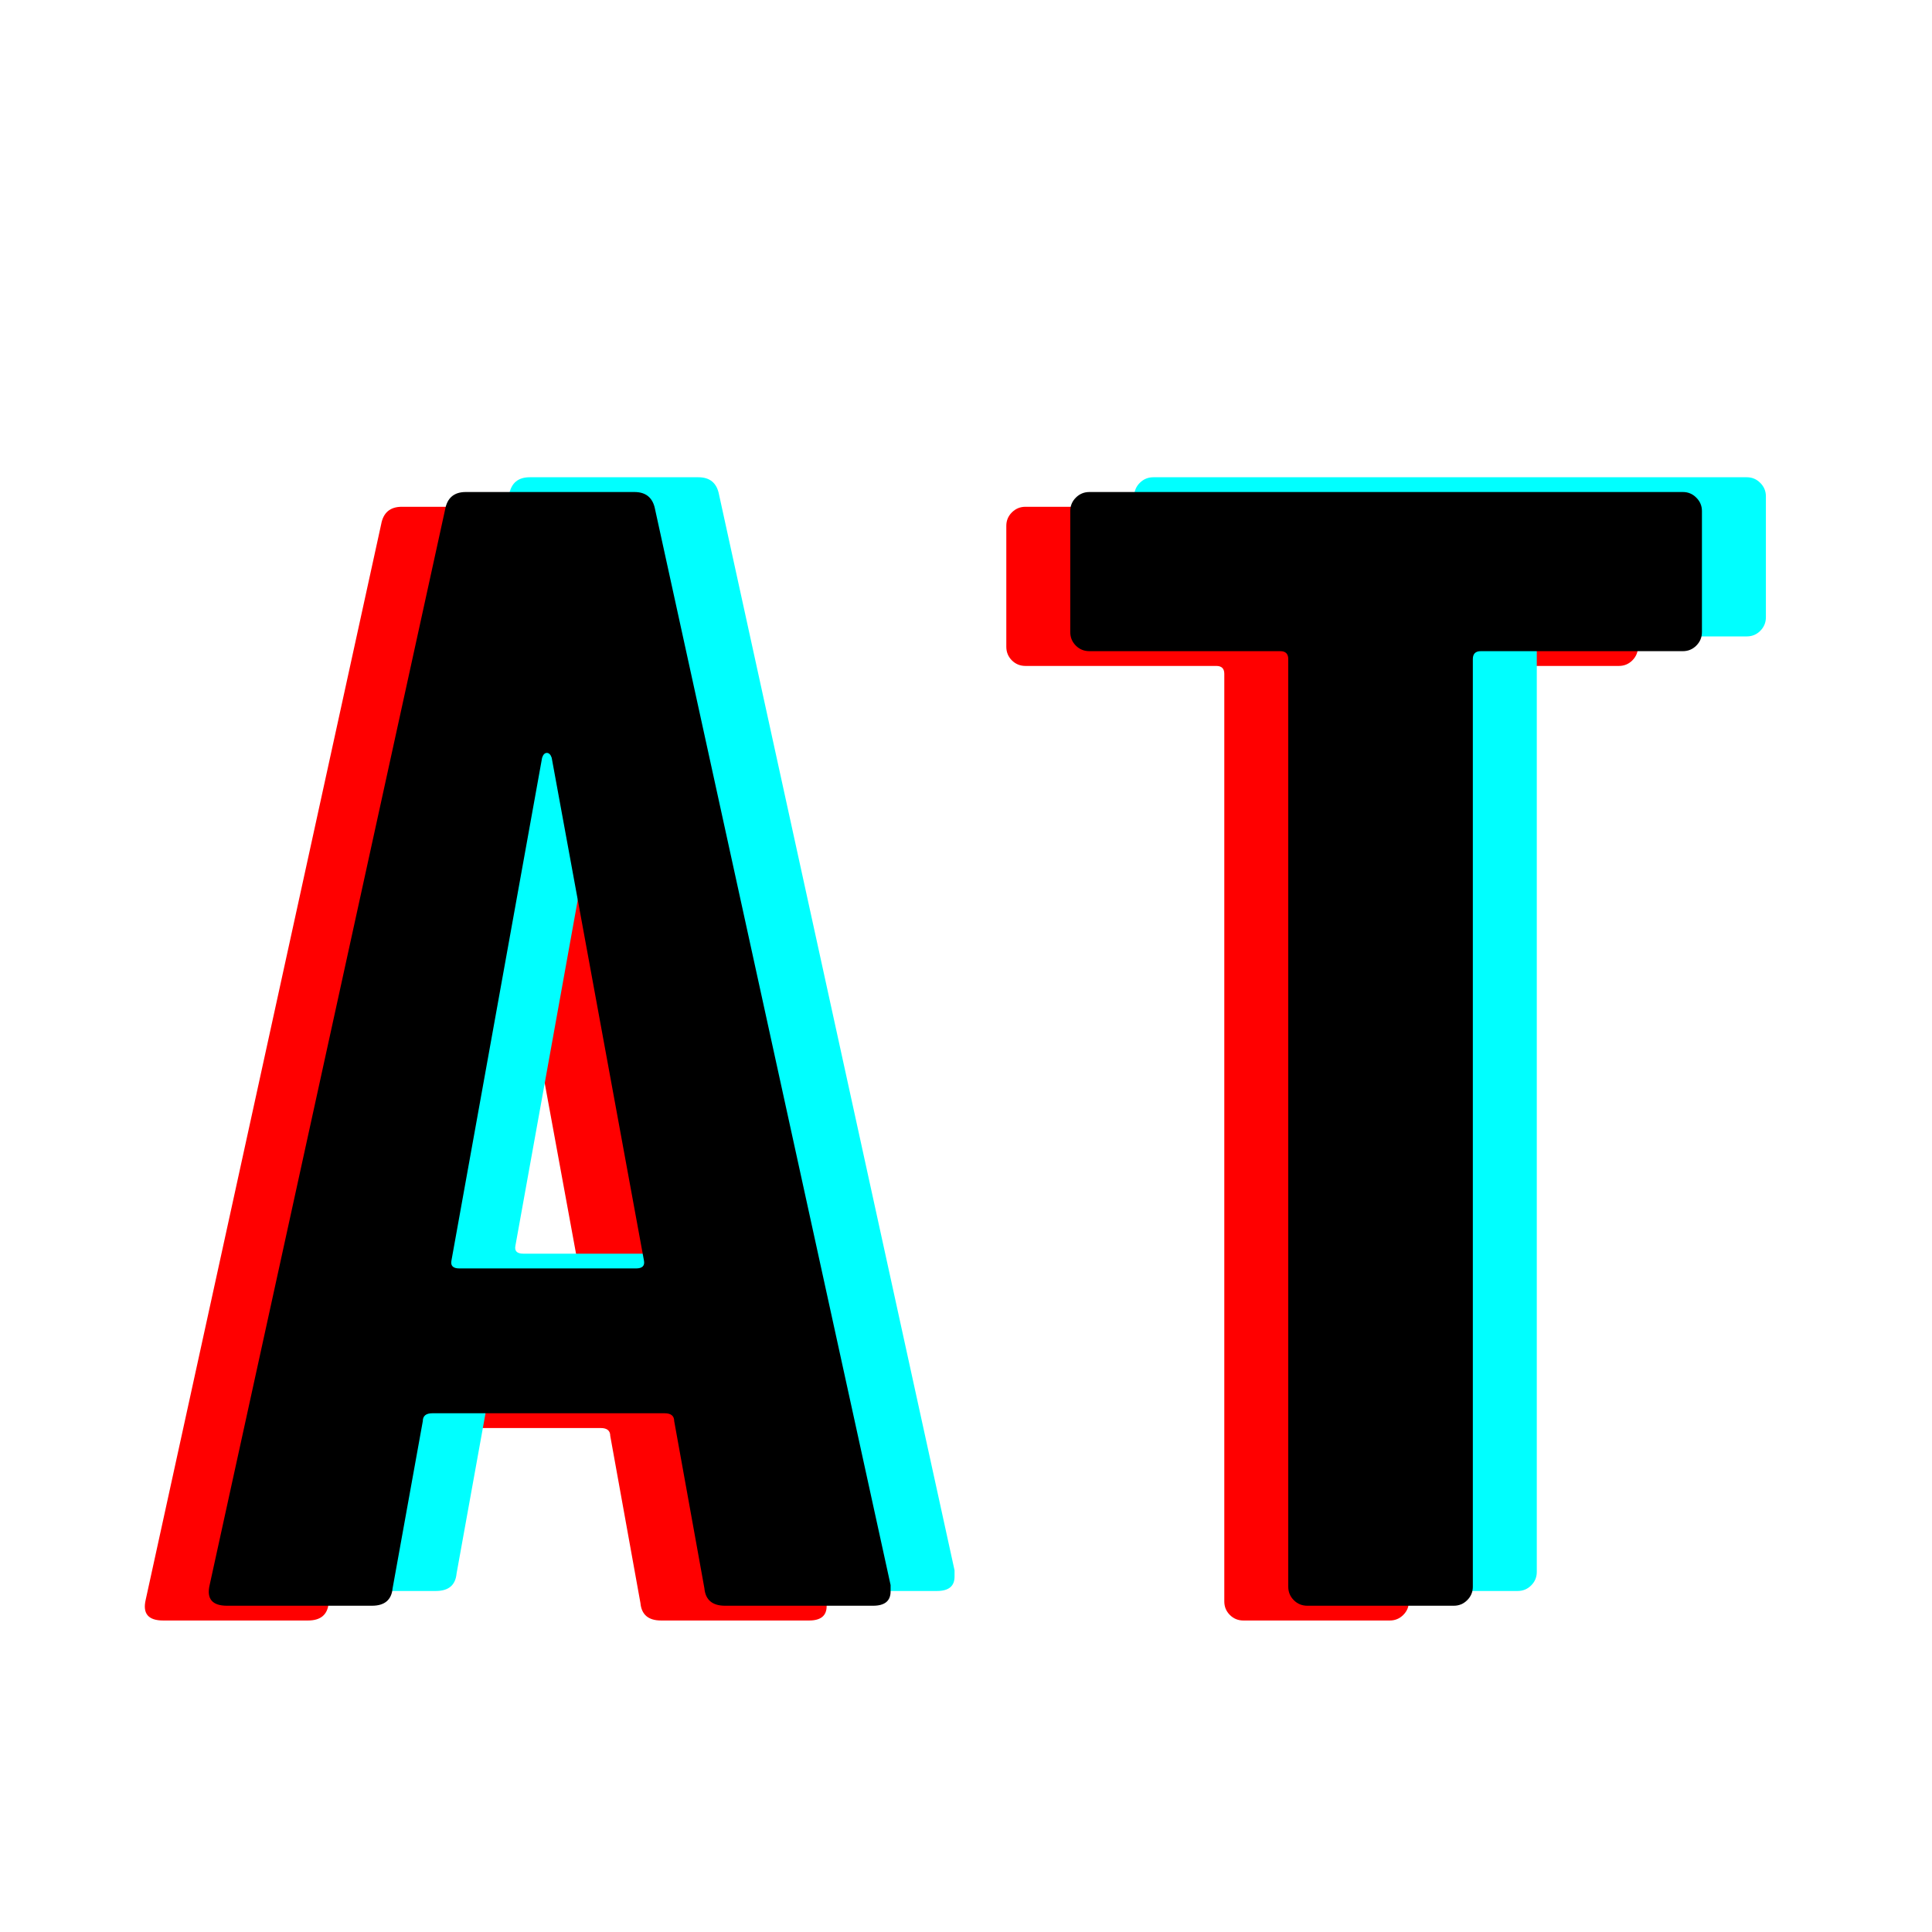 <svg xmlns="http://www.w3.org/2000/svg" xmlns:xlink="http://www.w3.org/1999/xlink" width="500" zoomAndPan="magnify" viewBox="0 0 375 375" height="500" preserveAspectRatio="xMidYMid meet" version="1.0"><defs><g/></defs><g fill="#ff0000" fill-opacity="1"><g transform="translate(23.95, 314.538)"><g><path d="M 104.375 0 C 101.906 0 100.566 -1.129 100.359 -3.391 L 94.5 -35.828 C 94.5 -36.848 93.879 -37.359 92.641 -37.359 L 47.562 -37.359 C 46.32 -37.359 45.703 -36.848 45.703 -35.828 L 39.844 -3.391 C 39.633 -1.129 38.297 0 35.828 0 L 7.719 0 C 4.832 0 3.703 -1.336 4.328 -4.016 L 50.031 -212.766 C 50.438 -215.035 51.773 -216.172 54.047 -216.172 L 86.781 -216.172 C 89.039 -216.172 90.379 -215.035 90.797 -212.766 L 136.5 -4.016 L 136.5 -2.781 C 136.5 -0.926 135.363 0 133.094 0 Z M 51.266 -67.016 C 51.055 -65.984 51.57 -65.469 52.812 -65.469 L 87.078 -65.469 C 88.316 -65.469 88.832 -65.984 88.625 -67.016 L 70.719 -164.594 C 70.508 -165.219 70.195 -165.531 69.781 -165.531 C 69.375 -165.531 69.066 -165.219 68.859 -164.594 Z M 51.266 -67.016 "/></g></g></g><g fill="#ff0000" fill-opacity="1"><g transform="translate(186.683, 314.538)"><g><path d="M 127.547 -216.172 C 128.566 -216.172 129.438 -215.805 130.156 -215.078 C 130.883 -214.359 131.25 -213.488 131.25 -212.469 L 131.25 -189 C 131.25 -187.969 130.883 -187.086 130.156 -186.359 C 129.438 -185.641 128.566 -185.281 127.547 -185.281 L 88.328 -185.281 C 87.297 -185.281 86.781 -184.77 86.781 -183.75 L 86.781 -3.703 C 86.781 -2.672 86.414 -1.797 85.688 -1.078 C 84.969 -0.359 84.098 0 83.078 0 L 54.656 0 C 53.625 0 52.75 -0.359 52.031 -1.078 C 51.312 -1.797 50.953 -2.672 50.953 -3.703 L 50.953 -183.75 C 50.953 -184.77 50.438 -185.281 49.406 -185.281 L 12.359 -185.281 C 11.328 -185.281 10.445 -185.641 9.719 -186.359 C 9 -187.086 8.641 -187.969 8.641 -189 L 8.641 -212.469 C 8.641 -213.488 9 -214.359 9.719 -215.078 C 10.445 -215.805 11.328 -216.172 12.359 -216.172 Z M 127.547 -216.172 "/></g></g></g><g fill="#00ffff" fill-opacity="1"><g transform="translate(48.776, 308.807)"><g><path d="M 104.375 0 C 101.906 0 100.566 -1.129 100.359 -3.391 L 94.5 -35.828 C 94.5 -36.848 93.879 -37.359 92.641 -37.359 L 47.562 -37.359 C 46.32 -37.359 45.703 -36.848 45.703 -35.828 L 39.844 -3.391 C 39.633 -1.129 38.297 0 35.828 0 L 7.719 0 C 4.832 0 3.703 -1.336 4.328 -4.016 L 50.031 -212.766 C 50.438 -215.035 51.773 -216.172 54.047 -216.172 L 86.781 -216.172 C 89.039 -216.172 90.379 -215.035 90.797 -212.766 L 136.5 -4.016 L 136.5 -2.781 C 136.5 -0.926 135.363 0 133.094 0 Z M 51.266 -67.016 C 51.055 -65.984 51.57 -65.469 52.812 -65.469 L 87.078 -65.469 C 88.316 -65.469 88.832 -65.984 88.625 -67.016 L 70.719 -164.594 C 70.508 -165.219 70.195 -165.531 69.781 -165.531 C 69.375 -165.531 69.066 -165.219 68.859 -164.594 Z M 51.266 -67.016 "/></g></g></g><g fill="#00ffff" fill-opacity="1"><g transform="translate(211.509, 308.807)"><g><path d="M 127.547 -216.172 C 128.566 -216.172 129.438 -215.805 130.156 -215.078 C 130.883 -214.359 131.25 -213.488 131.25 -212.469 L 131.25 -189 C 131.25 -187.969 130.883 -187.086 130.156 -186.359 C 129.438 -185.641 128.566 -185.281 127.547 -185.281 L 88.328 -185.281 C 87.297 -185.281 86.781 -184.77 86.781 -183.75 L 86.781 -3.703 C 86.781 -2.672 86.414 -1.797 85.688 -1.078 C 84.969 -0.359 84.098 0 83.078 0 L 54.656 0 C 53.625 0 52.75 -0.359 52.031 -1.078 C 51.312 -1.797 50.953 -2.672 50.953 -3.703 L 50.953 -183.75 C 50.953 -184.77 50.438 -185.281 49.406 -185.281 L 12.359 -185.281 C 11.328 -185.281 10.445 -185.641 9.719 -186.359 C 9 -187.086 8.641 -187.969 8.641 -189 L 8.641 -212.469 C 8.641 -213.488 9 -214.359 9.719 -215.078 C 10.445 -215.805 11.328 -216.172 12.359 -216.172 Z M 127.547 -216.172 "/></g></g></g><g fill="#000000" fill-opacity="1"><g transform="translate(36.363, 311.672)"><g><path d="M 104.375 0 C 101.906 0 100.566 -1.129 100.359 -3.391 L 94.5 -35.828 C 94.5 -36.848 93.879 -37.359 92.641 -37.359 L 47.562 -37.359 C 46.32 -37.359 45.703 -36.848 45.703 -35.828 L 39.844 -3.391 C 39.633 -1.129 38.297 0 35.828 0 L 7.719 0 C 4.832 0 3.703 -1.336 4.328 -4.016 L 50.031 -212.766 C 50.438 -215.035 51.773 -216.172 54.047 -216.172 L 86.781 -216.172 C 89.039 -216.172 90.379 -215.035 90.797 -212.766 L 136.5 -4.016 L 136.5 -2.781 C 136.5 -0.926 135.363 0 133.094 0 Z M 51.266 -67.016 C 51.055 -65.984 51.57 -65.469 52.812 -65.469 L 87.078 -65.469 C 88.316 -65.469 88.832 -65.984 88.625 -67.016 L 70.719 -164.594 C 70.508 -165.219 70.195 -165.531 69.781 -165.531 C 69.375 -165.531 69.066 -165.219 68.859 -164.594 Z M 51.266 -67.016 "/></g></g></g><g fill="#000000" fill-opacity="1"><g transform="translate(199.096, 311.672)"><g><path d="M 127.547 -216.172 C 128.566 -216.172 129.438 -215.805 130.156 -215.078 C 130.883 -214.359 131.25 -213.488 131.25 -212.469 L 131.25 -189 C 131.25 -187.969 130.883 -187.086 130.156 -186.359 C 129.438 -185.641 128.566 -185.281 127.547 -185.281 L 88.328 -185.281 C 87.297 -185.281 86.781 -184.77 86.781 -183.75 L 86.781 -3.703 C 86.781 -2.672 86.414 -1.797 85.688 -1.078 C 84.969 -0.359 84.098 0 83.078 0 L 54.656 0 C 53.625 0 52.75 -0.359 52.031 -1.078 C 51.312 -1.797 50.953 -2.672 50.953 -3.703 L 50.953 -183.75 C 50.953 -184.77 50.438 -185.281 49.406 -185.281 L 12.359 -185.281 C 11.328 -185.281 10.445 -185.641 9.719 -186.359 C 9 -187.086 8.641 -187.969 8.641 -189 L 8.641 -212.469 C 8.641 -213.488 9 -214.359 9.719 -215.078 C 10.445 -215.805 11.328 -216.172 12.359 -216.172 Z M 127.547 -216.172 "/></g></g></g></svg>